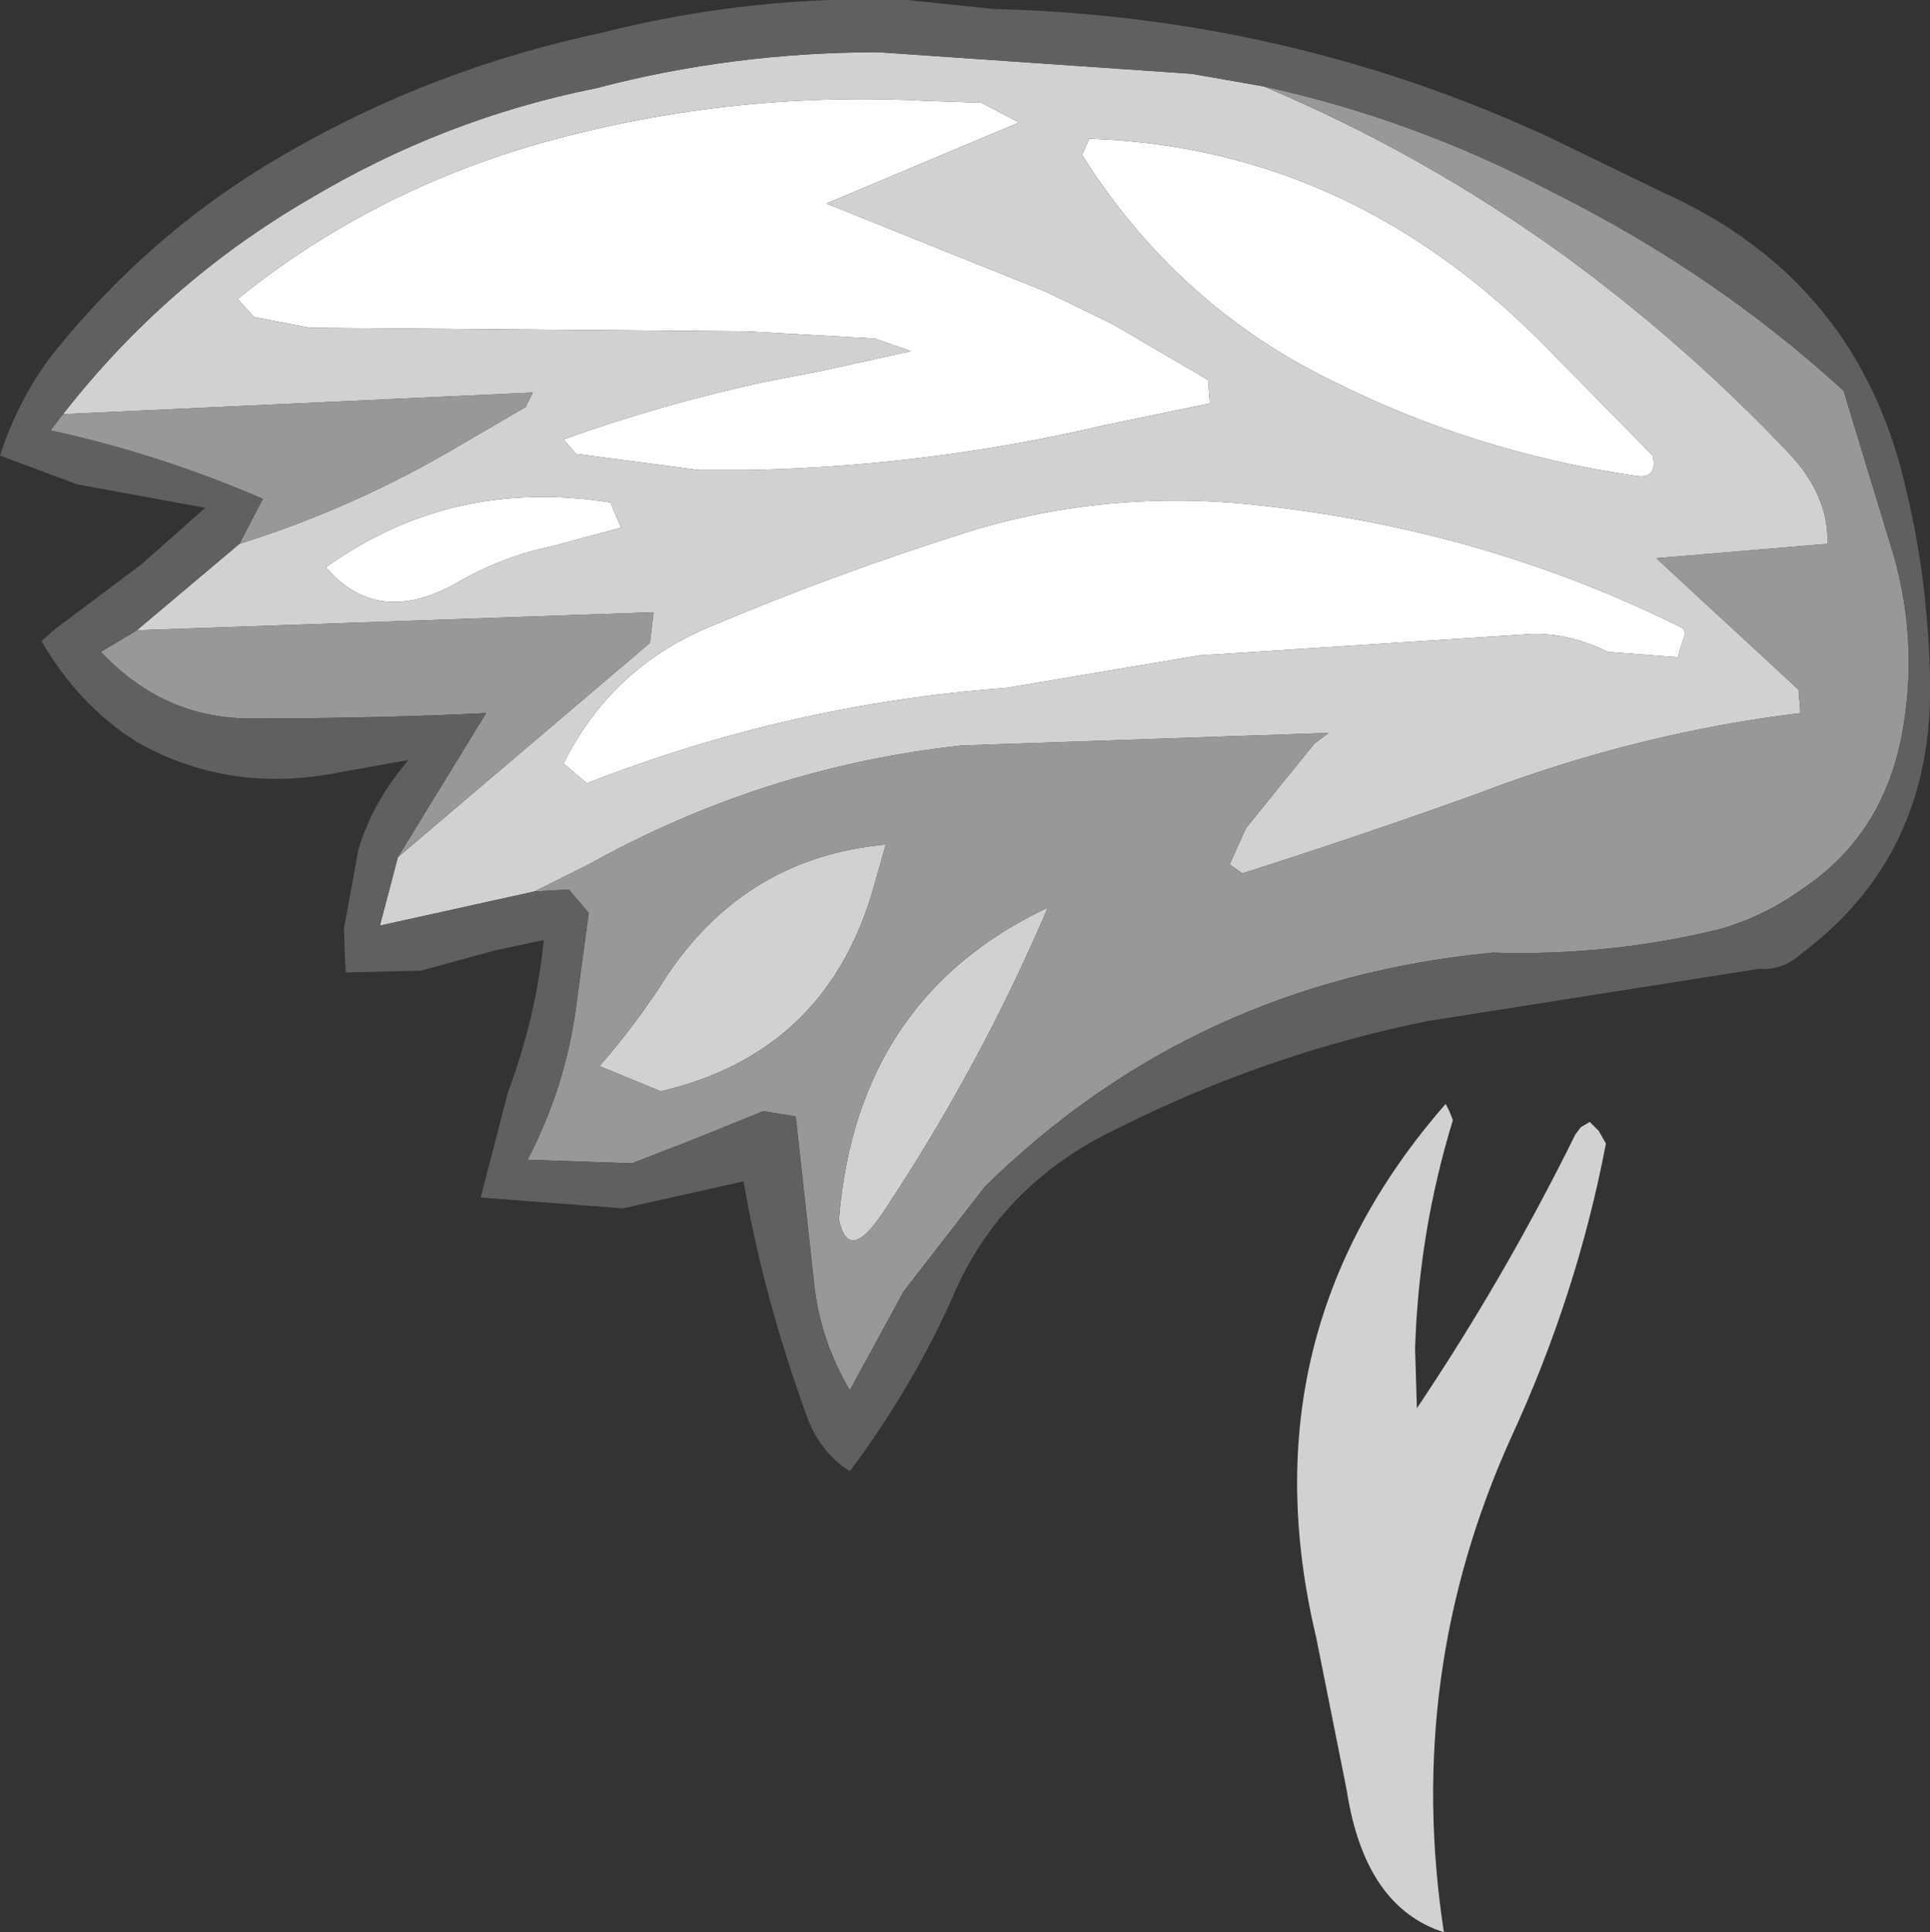 <?xml version="1.0" encoding="UTF-8" standalone="no"?>
<svg xmlns:ffdec="https://www.free-decompiler.com/flash" xmlns:xlink="http://www.w3.org/1999/xlink" ffdec:objectType="shape" height="53.65px" width="53.6px" xmlns="http://www.w3.org/2000/svg">
  <rect width="100%" height="100%" fill="#333333" stroke="none"/>
  <g transform="matrix(1.0, 0.0, 0.0, 1.0, 63.25, 35.45)">
    <path d="M-56.65 -27.15 Q-53.05 -30.05 -48.5 -31.4 -43.15 -32.95 -37.5 -32.65 L-36.0 -32.6 -34.95 -32.05 -40.3 -29.8 -34.2 -27.35 -32.35 -26.45 -29.7 -24.9 -29.65 -24.25 -32.55 -23.65 Q-37.45 -22.5 -42.45 -22.4 L-43.85 -22.4 -47.25 -22.85 -47.6 -23.25 Q-44.8 -24.25 -42.0 -24.85 L-40.45 -25.15 -37.95 -25.7 -38.95 -26.05 -42.5 -26.25 -54.65 -26.35 -56.2 -26.65 -56.65 -27.15 M-47.6 -14.25 Q-46.3 -16.85 -43.65 -18.0 -40.0 -19.55 -36.15 -20.75 -32.25 -21.9 -28.1 -21.4 -21.9 -20.7 -16.5 -18.0 L-16.45 -17.85 -16.6 -17.4 -16.65 -17.2 -18.6 -17.35 Q-19.6 -17.85 -20.65 -17.85 L-29.95 -17.25 -35.3 -16.35 Q-41.35 -15.9 -46.95 -13.7 L-47.6 -14.25 M-54.2 -19.7 Q-50.7 -22.2 -46.3 -21.5 L-46.0 -20.8 -47.85 -20.3 Q-49.3 -20.0 -50.5 -19.3 -52.75 -18.0 -54.2 -19.7 M-17.35 -22.8 Q-17.2 -22.1 -17.9 -22.25 -22.3 -22.9 -26.2 -24.85 -30.55 -26.95 -33.2 -31.15 L-33.0 -31.6 Q-25.7 -31.35 -20.25 -25.75 L-17.35 -22.8" fill="#ffffff" fill-rule="evenodd" stroke="none"/>
    <path d="M-56.65 -27.15 L-56.2 -26.65 -54.65 -26.35 -42.5 -26.25 -38.95 -26.05 -37.95 -25.7 -40.45 -25.15 -42.0 -24.85 Q-44.8 -24.25 -47.6 -23.25 L-47.25 -22.85 -43.85 -22.4 -42.45 -22.4 Q-37.45 -22.5 -32.55 -23.65 L-29.65 -24.25 -29.7 -24.9 -32.35 -26.45 -34.2 -27.35 -40.3 -29.8 -34.95 -32.05 -36.0 -32.6 -37.5 -32.65 Q-43.15 -32.95 -48.5 -31.4 -53.05 -30.05 -56.65 -27.15 M-61.5 -23.95 Q-58.65 -27.6 -54.7 -29.9 -50.95 -32.15 -46.7 -33.0 -42.9 -34.0 -38.85 -34.0 L-30.15 -33.4 -28.15 -33.05 Q-23.75 -31.2 -19.8 -28.35 -16.45 -25.9 -13.6 -22.9 -12.45 -21.7 -12.5 -20.35 L-17.25 -19.95 -13.3 -16.3 -13.25 -15.65 Q-17.8 -15.1 -22.25 -13.4 -25.45 -12.25 -28.75 -11.2 L-29.1 -11.45 -28.65 -12.45 -26.75 -14.8 -26.35 -15.1 -36.55 -14.75 Q-42.05 -14.15 -46.9 -11.45 L-48.4 -10.7 -52.7 -9.75 -52.2 -11.65 -45.2 -17.6 -45.1 -18.45 -59.45 -17.95 -56.6 -20.35 Q-53.4 -21.35 -50.45 -23.1 L-48.65 -24.15 -48.45 -24.55 -61.5 -23.95 M-54.2 -19.7 Q-52.75 -18.0 -50.5 -19.3 -49.3 -20.0 -47.85 -20.3 L-46.0 -20.8 -46.3 -21.5 Q-50.7 -22.2 -54.2 -19.7 M-47.6 -14.25 L-46.95 -13.7 Q-41.35 -15.9 -35.3 -16.35 L-29.95 -17.25 -20.65 -17.85 Q-19.6 -17.85 -18.6 -17.35 L-16.65 -17.2 -16.6 -17.4 -16.45 -17.85 -16.5 -18.0 Q-21.9 -20.7 -28.1 -21.4 -32.25 -21.9 -36.15 -20.75 -40.0 -19.55 -43.65 -18.0 -46.3 -16.85 -47.6 -14.25 M-46.6 -5.85 Q-45.55 -7.05 -44.7 -8.4 -42.5 -11.65 -38.65 -12.0 L-39.05 -10.6 Q-40.4 -6.2 -44.9 -5.15 L-46.6 -5.85 M-17.35 -22.8 L-20.25 -25.75 Q-25.7 -31.35 -33.0 -31.6 L-33.2 -31.15 Q-30.55 -26.95 -26.2 -24.85 -22.3 -22.9 -17.9 -22.25 -17.2 -22.1 -17.35 -22.8 M-39.95 -1.6 Q-39.45 -7.75 -34.15 -10.25 -36.05 -5.8 -38.75 -1.75 -39.7 -0.35 -39.95 -1.6 M-22.9 -4.35 Q-23.85 -1.25 -23.95 2.0 L-23.9 3.65 Q-21.45 0.0 -19.5 -3.95 L-19.35 -4.15 -19.1 -4.3 -18.85 -4.05 -18.65 -3.7 Q-19.45 0.5 -21.3 4.5 -24.25 11.05 -23.15 18.2 -25.35 17.5 -25.85 14.25 L-26.7 10.0 Q-28.7 1.6 -23.1 -4.8 L-23.0 -4.6 -22.9 -4.35" fill="#d1d1d1" fill-rule="evenodd" stroke="none"/>
    <path d="M-28.15 -33.05 Q-24.0 -32.15 -20.1 -30.1 -15.6 -27.85 -12.05 -24.6 L-10.65 -20.0 Q-9.95 -17.5 -10.45 -14.95 -11.0 -12.25 -13.15 -10.8 -14.25 -10.0 -15.5 -9.65 -18.55 -8.9 -21.8 -9.0 -30.1 -8.2 -35.9 -2.5 L-38.15 0.4 -39.65 3.15 Q-40.5 1.7 -40.65 0.1 L-41.15 -4.45 -42.05 -4.6 -43.9 -3.85 -45.7 -3.15 -48.6 -3.25 Q-47.55 -5.25 -47.25 -7.5 L-46.9 -10.1 -47.45 -10.75 -48.4 -10.7 -46.9 -11.45 Q-42.05 -14.15 -36.55 -14.75 L-26.35 -15.1 -26.75 -14.8 -28.65 -12.45 -29.1 -11.45 -28.75 -11.2 Q-25.45 -12.25 -22.25 -13.4 -17.8 -15.1 -13.25 -15.65 L-13.3 -16.3 -17.25 -19.95 -12.5 -20.35 Q-12.45 -21.7 -13.6 -22.9 -16.45 -25.9 -19.8 -28.35 -23.75 -31.2 -28.15 -33.05 M-52.2 -11.65 L-49.75 -15.65 Q-52.9 -15.5 -56.3 -15.5 -58.7 -15.5 -60.45 -17.35 L-59.45 -17.95 -45.1 -18.45 -45.2 -17.6 -52.2 -11.65 M-56.6 -20.35 L-55.95 -21.6 Q-58.85 -22.85 -61.85 -23.5 L-61.5 -23.95 -48.45 -24.55 -48.65 -24.15 -50.45 -23.1 Q-53.4 -21.35 -56.6 -20.35 M-46.6 -5.85 L-44.9 -5.15 Q-40.4 -6.2 -39.05 -10.6 L-38.65 -12.0 Q-42.5 -11.65 -44.7 -8.4 -45.55 -7.05 -46.6 -5.85 M-39.95 -1.6 Q-39.7 -0.35 -38.75 -1.75 -36.05 -5.8 -34.15 -10.25 -39.45 -7.75 -39.95 -1.6" fill="#989898" fill-rule="evenodd" stroke="none"/>
    <path d="M-38.05 -35.45 L-35.65 -35.2 Q-27.5 -35.0 -20.25 -31.65 L-17.05 -30.1 Q-11.6 -27.65 -10.3 -21.8 -9.7 -19.3 -9.65 -16.55 -9.55 -11.7 -13.25 -8.95 -13.75 -8.5 -14.4 -8.55 L-23.6 -7.1 Q-28.05 -6.2 -32.15 -4.15 -35.35 -2.65 -36.7 0.35 -37.85 3.0 -39.65 5.4 -40.5 4.85 -40.85 3.85 -42.05 0.55 -42.6 -2.65 L-45.95 -1.9 -49.9 -2.2 -49.15 -5.1 Q-48.35 -7.25 -48.15 -9.35 L-49.55 -9.05 -51.55 -8.5 -53.65 -8.45 -53.7 -9.65 -53.3 -11.85 Q-52.9 -13.2 -51.9 -14.35 L-53.85 -14.0 Q-56.9 -13.4 -59.45 -14.85 -61.05 -15.85 -62.1 -17.65 L-61.7 -18.0 -59.3 -19.8 -57.55 -21.35 -61.1 -22.0 -63.25 -22.8 Q-62.75 -24.35 -61.8 -25.6 -59.0 -29.1 -55.2 -31.25 -51.2 -33.55 -46.5 -34.55 -42.35 -35.6 -38.05 -35.45 M-28.15 -33.05 L-30.15 -33.4 -38.85 -34.0 Q-42.9 -34.0 -46.7 -33.0 -50.95 -32.15 -54.7 -29.9 -58.65 -27.6 -61.5 -23.95 L-61.85 -23.5 Q-58.85 -22.85 -55.95 -21.6 L-56.6 -20.35 -59.45 -17.95 -60.45 -17.35 Q-58.7 -15.5 -56.3 -15.5 -52.9 -15.5 -49.75 -15.65 L-52.2 -11.65 -52.7 -9.75 -48.4 -10.7 -47.45 -10.75 -46.9 -10.1 -47.25 -7.5 Q-47.55 -5.25 -48.6 -3.25 L-45.7 -3.15 -43.9 -3.85 -42.05 -4.6 -41.15 -4.45 -40.65 0.1 Q-40.5 1.7 -39.65 3.15 L-38.15 0.4 -35.9 -2.5 Q-30.1 -8.2 -21.8 -9.0 -18.55 -8.9 -15.5 -9.65 -14.25 -10.0 -13.15 -10.8 -11.0 -12.25 -10.45 -14.95 -9.95 -17.5 -10.65 -20.0 L-12.05 -24.6 Q-15.6 -27.85 -20.1 -30.1 -24.0 -32.15 -28.15 -33.05" fill="#606060" fill-rule="evenodd" stroke="none"/>
  </g>
</svg>
